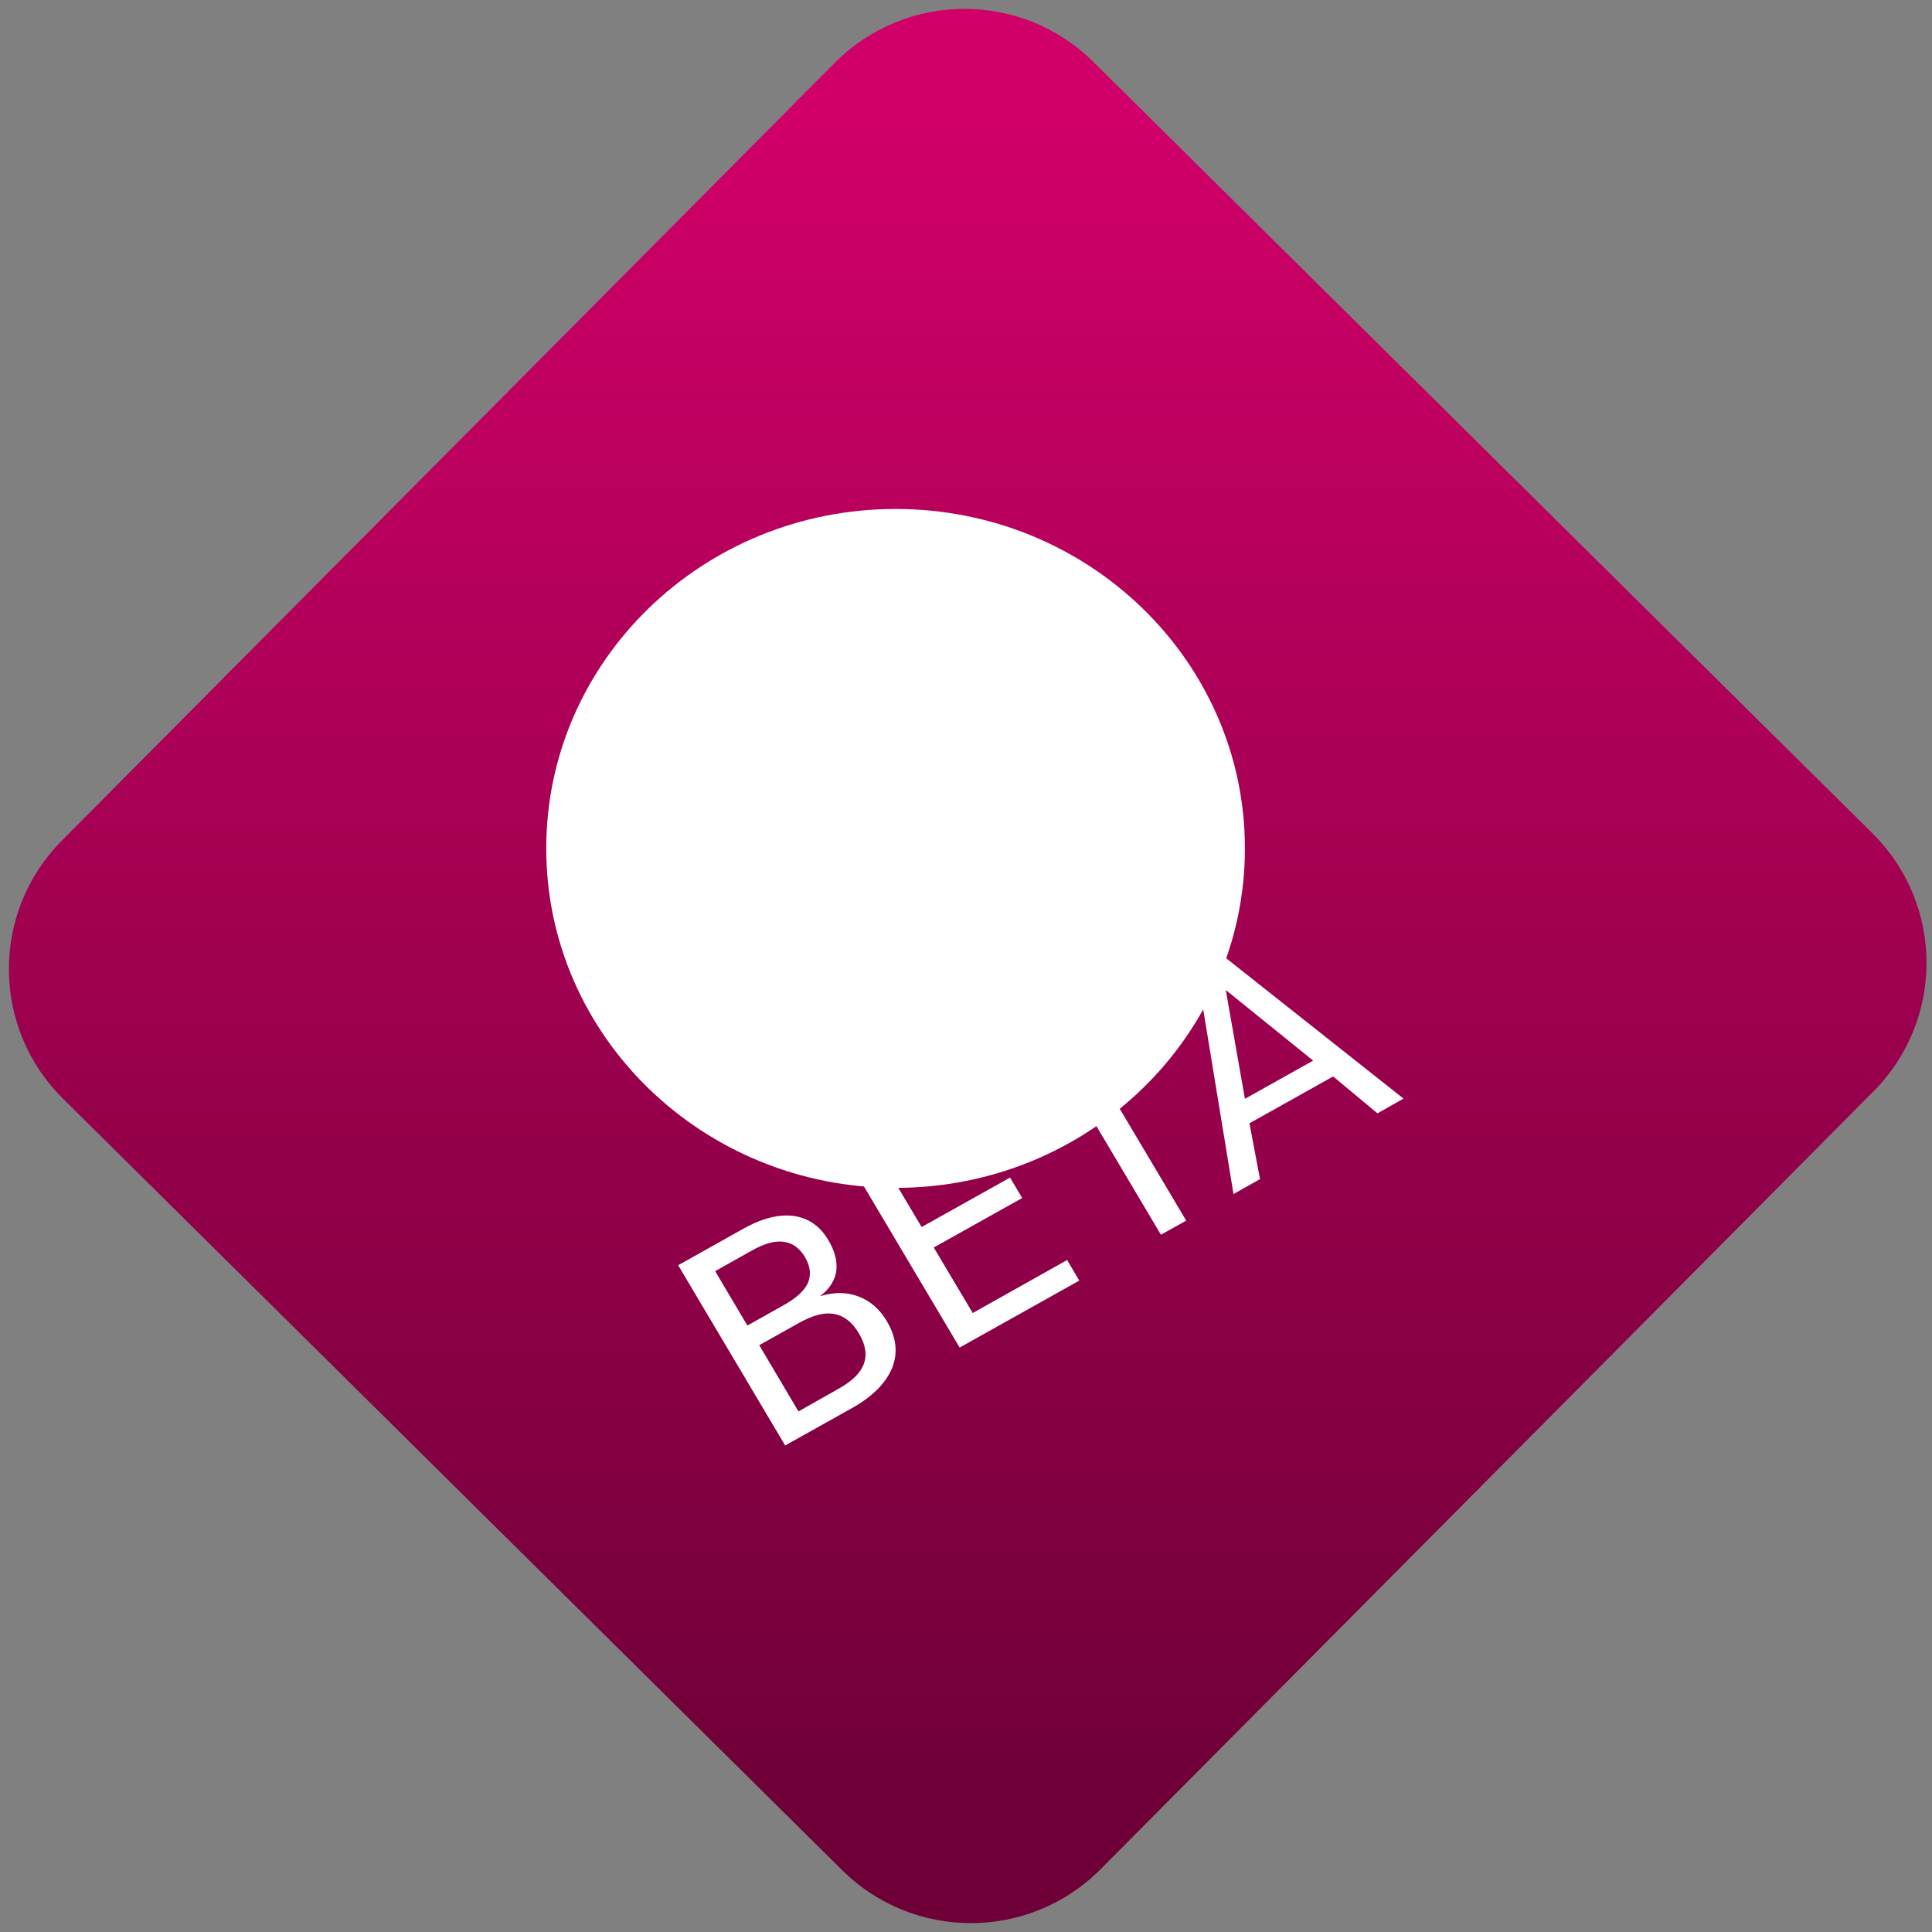 <svg width="64" height="64" viewBox="0 0 64 64" version="1.1"><rect x="0" y="0" width="64" height="64" fill="#808080" stroke="none"/><defs><linearGradient id="linear-pattern-0" gradientUnits="userSpaceOnUse" x1="0" y1="0" x2="0" y2="1" gradientTransform="matrix(60, 0, 0, 56, 0, 4)"><stop offset="0" stop-color="#d00068" stop-opacity="1"/><stop offset="1" stop-color="#6e0037" stop-opacity="1"/></linearGradient></defs><path fill="url(#linear-pattern-0)" fill-opacity="1" d="M 36.219 2.051 L 62.027 27.605 C 64.402 29.957 64.418 33.785 62.059 36.156 L 36.461 61.918 C 34.105 64.289 30.27 64.305 27.895 61.949 L 2.086 36.395 C -0.289 34.043 -0.305 30.215 2.051 27.844 L 27.652 2.082 C 30.008 -0.289 33.844 -0.305 36.219 2.051 Z M 36.219 2.051 " /><g transform="matrix(1.008,0,0,1.003,16.221,16.077)"><path fill-rule="nonzero" fill="rgb(100%, 100%, 100%)" fill-opacity="1" d="M 24.82 11.992 C 24.82 18.184 19.68 23.203 13.34 23.203 C 7 23.203 1.859 18.184 1.859 11.992 C 1.859 5.801 7 0.781 13.34 0.781 C 19.68 0.781 24.82 5.801 24.82 11.992 "/><path fill-rule="nonzero" fill="rgb(100%, 100%, 100%)" fill-opacity="1" d="M 8.859 28.398 L 10.148 30.586 L 11.469 29.836 C 11.914 29.586 12.188 29.316 12.297 29.016 C 12.406 28.711 12.352 28.375 12.133 28.008 C 11.914 27.633 11.641 27.426 11.32 27.367 C 11.004 27.309 10.625 27.406 10.18 27.656 Z M 7.41 25.953 L 8.469 27.75 L 9.688 27.062 C 10.094 26.828 10.352 26.59 10.461 26.336 C 10.57 26.07 10.539 25.789 10.359 25.484 C 10.18 25.188 9.949 25.02 9.66 24.984 C 9.375 24.945 9.031 25.039 8.629 25.266 Z M 6.195 25.758 L 8.305 24.57 C 8.93 24.211 9.488 24.07 9.98 24.129 C 10.469 24.195 10.855 24.461 11.133 24.934 C 11.348 25.297 11.43 25.633 11.391 25.953 C 11.344 26.266 11.164 26.543 10.859 26.781 C 11.312 26.641 11.734 26.641 12.117 26.789 C 12.5 26.93 12.812 27.203 13.051 27.605 C 13.367 28.137 13.422 28.652 13.227 29.148 C 13.023 29.648 12.586 30.094 11.906 30.477 L 9.711 31.711 Z M 6.195 25.758 "/><path fill-rule="nonzero" fill="rgb(100%, 100%, 100%)" fill-opacity="1" d="M 11.926 22.523 L 15.781 20.348 L 16.18 21.023 L 13.152 22.734 L 14.195 24.496 L 17.102 22.863 L 17.5 23.539 L 14.594 25.172 L 15.875 27.336 L 18.977 25.586 L 19.375 26.266 L 15.445 28.477 Z M 11.926 22.523 "/><path fill-rule="nonzero" fill="rgb(100%, 100%, 100%)" fill-opacity="1" d="M 16.375 20.016 L 21.531 17.109 L 21.938 17.785 L 19.77 19.008 L 22.891 24.285 L 22.059 24.75 L 18.941 19.473 L 16.773 20.695 Z M 16.375 20.016 "/><path fill-rule="nonzero" fill="rgb(100%, 100%, 100%)" fill-opacity="1" d="M 24.191 16.668 L 24.82 20.262 L 27.062 19 Z M 23.258 16.137 L 24.191 15.609 L 30.031 20.254 L 29.176 20.742 L 27.719 19.523 L 24.969 21.07 L 25.316 22.914 L 24.445 23.406 Z M 23.258 16.137 "/></g></svg>
